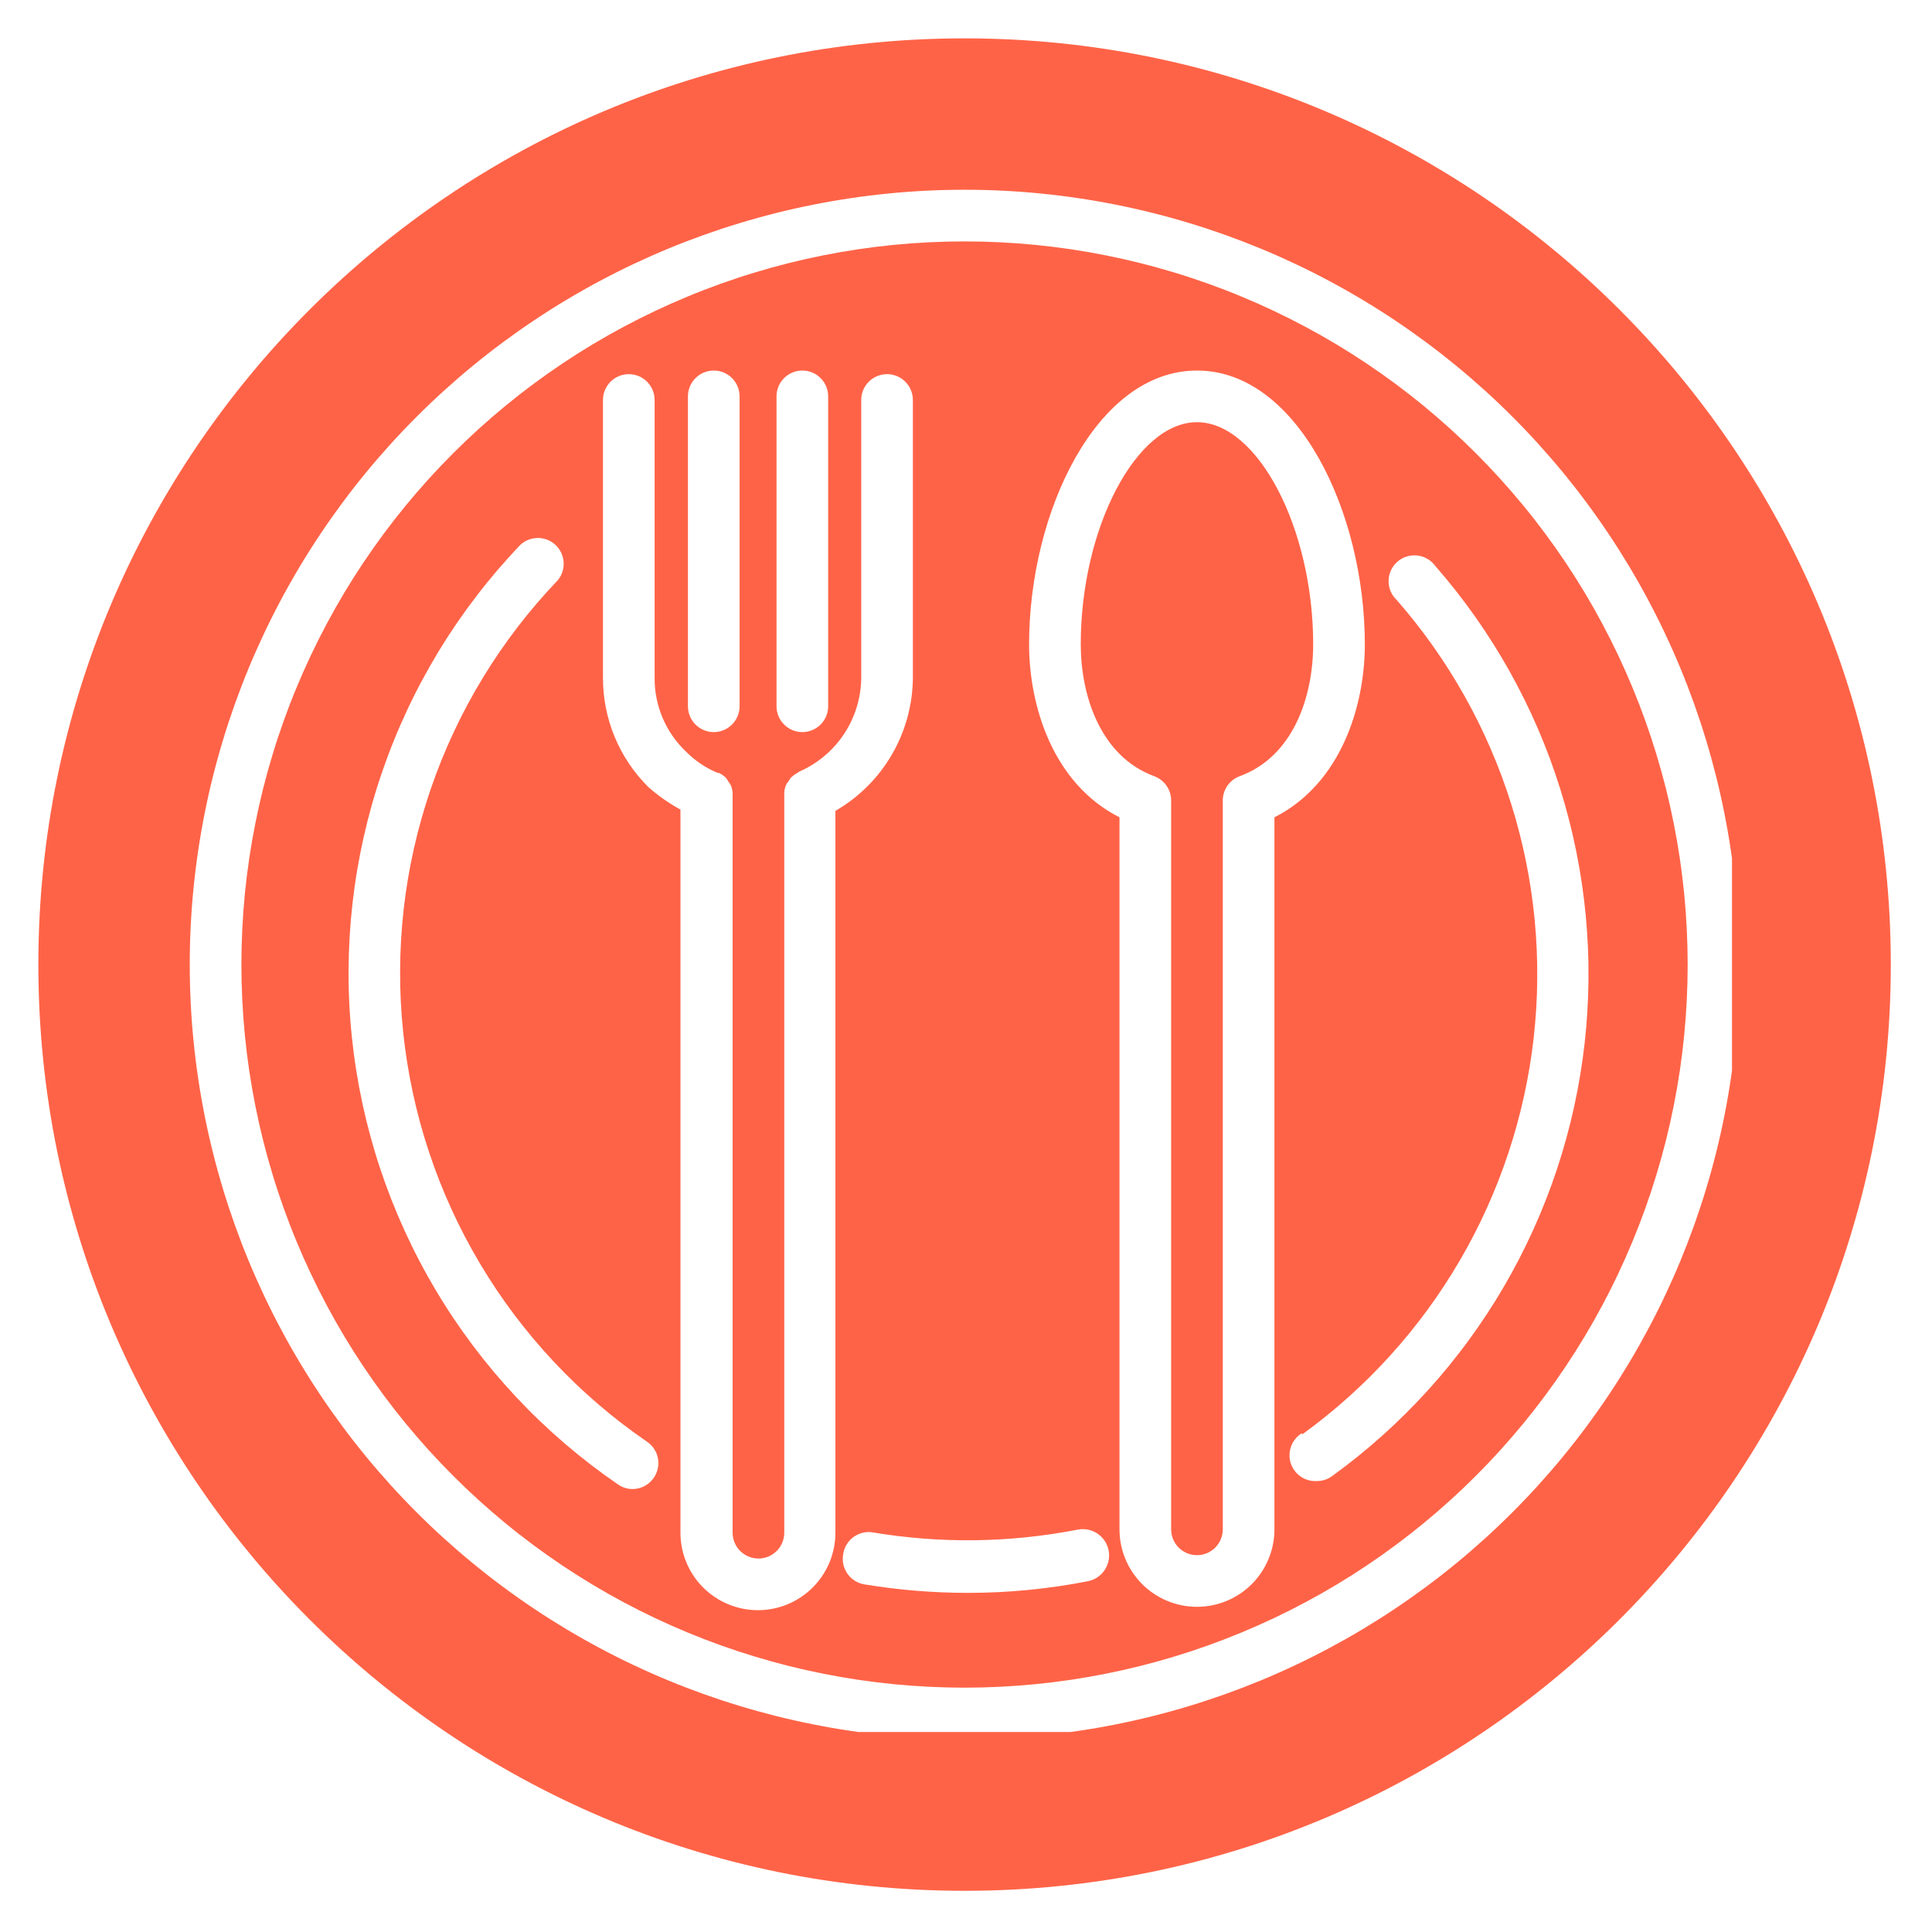 <svg xmlns="http://www.w3.org/2000/svg" xmlns:xlink="http://www.w3.org/1999/xlink" width="500" zoomAndPan="magnify" viewBox="0 0 375 375" height="500" preserveAspectRatio="xMidYMid meet" version="1.0"><defs><clipPath id="1816ea4349"><path d="M 0.445 0.445 L 360.004 0.445 L 360.004 360.004 L 0.445 360.004 Z M 0.445 0.445 " clip-rule="nonzero"/></clipPath><clipPath id="b9e4af34f1"><path d="M 180.223 0.445 C 80.934 0.445 0.445 80.934 0.445 180.223 C 0.445 279.516 80.934 360.004 180.223 360.004 C 279.516 360.004 360.004 279.516 360.004 180.223 C 360.004 80.934 279.516 0.445 180.223 0.445 Z M 180.223 0.445 " clip-rule="nonzero"/></clipPath><clipPath id="3c94f62135"><path d="M 0.445 0.445 L 360.004 0.445 L 360.004 360.004 L 0.445 360.004 Z M 0.445 0.445 " clip-rule="nonzero"/></clipPath><clipPath id="5b0d3f23ae"><path d="M 180.223 0.445 C 80.934 0.445 0.445 80.934 0.445 180.223 C 0.445 279.516 80.934 360.004 180.223 360.004 C 279.516 360.004 360.004 279.516 360.004 180.223 C 360.004 80.934 279.516 0.445 180.223 0.445 Z M 180.223 0.445 " clip-rule="nonzero"/></clipPath><clipPath id="b30163e41c"><rect x="0" width="361" y="0" height="361"/></clipPath><clipPath id="3038bf80f8"><path d="M 29.832 29.832 L 329.176 29.832 L 329.176 329.176 L 29.832 329.176 Z M 29.832 29.832 " clip-rule="nonzero"/></clipPath><clipPath id="70bd1cd412"><rect x="0" width="361" y="0" height="361"/></clipPath></defs><rect x="-37.5" width="450" fill="#ffffff" y="-37.5" height="450" fill-opacity="1"/><rect x="-37.5" width="450" fill="#ffffff" y="-37.5" height="450" fill-opacity="1"/><g transform="matrix(1, 0, 0, 1, 7, 7)"><g clip-path="url(#70bd1cd412)"><g clip-path="url(#1816ea4349)"><g clip-path="url(#b9e4af34f1)"><g transform="matrix(1, 0, 0, 1, 0, 0)"><g clip-path="url(#b30163e41c)"><g clip-path="url(#3c94f62135)"><g clip-path="url(#5b0d3f23ae)"><path fill="#ff6347" d="M 0.445 0.445 L 360.004 0.445 L 360.004 360.004 L 0.445 360.004 Z M 0.445 0.445 " fill-opacity="1" fill-rule="nonzero"/></g></g></g></g></g></g><g clip-path="url(#3038bf80f8)"><path fill="#ffffff" d="M 180.215 330.598 C 182.676 330.598 185.137 330.539 187.594 330.418 C 190.051 330.297 192.504 330.117 194.953 329.875 C 197.402 329.633 199.848 329.332 202.281 328.969 C 204.715 328.609 207.141 328.188 209.555 327.707 C 211.969 327.227 214.367 326.688 216.754 326.09 C 219.141 325.492 221.512 324.836 223.867 324.121 C 226.223 323.41 228.559 322.637 230.879 321.809 C 233.195 320.977 235.488 320.094 237.766 319.152 C 240.039 318.211 242.289 317.211 244.512 316.16 C 246.738 315.109 248.934 314 251.105 312.84 C 253.277 311.68 255.418 310.469 257.527 309.203 C 259.637 307.938 261.719 306.621 263.762 305.254 C 265.809 303.887 267.82 302.469 269.797 301.004 C 271.773 299.539 273.715 298.023 275.617 296.461 C 277.52 294.902 279.383 293.293 281.207 291.641 C 283.031 289.988 284.812 288.293 286.551 286.551 C 288.293 284.812 289.988 283.031 291.641 281.207 C 293.293 279.383 294.902 277.52 296.461 275.617 C 298.023 273.715 299.539 271.773 301.004 269.797 C 302.469 267.82 303.887 265.809 305.254 263.762 C 306.621 261.719 307.938 259.637 309.203 257.527 C 310.469 255.418 311.68 253.277 312.84 251.105 C 314 248.934 315.109 246.738 316.16 244.512 C 317.211 242.285 318.211 240.039 319.152 237.766 C 320.094 235.488 320.977 233.195 321.809 230.879 C 322.637 228.559 323.41 226.223 324.121 223.867 C 324.836 221.512 325.492 219.141 326.09 216.754 C 326.688 214.367 327.227 211.969 327.707 209.555 C 328.188 207.141 328.609 204.715 328.969 202.281 C 329.332 199.848 329.633 197.402 329.875 194.953 C 330.117 192.504 330.297 190.051 330.418 187.594 C 330.539 185.137 330.598 182.676 330.598 180.215 C 330.598 177.754 330.539 175.293 330.418 172.836 C 330.297 170.379 330.117 167.926 329.875 165.477 C 329.633 163.023 329.332 160.582 328.969 158.148 C 328.609 155.715 328.188 153.289 327.707 150.875 C 327.227 148.461 326.688 146.062 326.09 143.676 C 325.492 141.289 324.836 138.914 324.121 136.562 C 323.41 134.207 322.637 131.871 321.809 129.551 C 320.977 127.234 320.094 124.938 319.152 122.664 C 318.211 120.391 317.211 118.141 316.16 115.918 C 315.109 113.691 314 111.496 312.84 109.324 C 311.68 107.152 310.469 105.012 309.203 102.902 C 307.938 100.793 306.621 98.711 305.254 96.668 C 303.887 94.621 302.469 92.609 301.004 90.633 C 299.539 88.656 298.023 86.715 296.461 84.812 C 294.902 82.91 293.293 81.047 291.641 79.223 C 289.988 77.398 288.293 75.617 286.551 73.879 C 284.812 72.137 283.031 70.441 281.207 68.789 C 279.383 67.137 277.52 65.527 275.617 63.969 C 273.715 62.406 271.773 60.891 269.797 59.426 C 267.82 57.961 265.809 56.543 263.762 55.176 C 261.719 53.809 259.637 52.492 257.527 51.227 C 255.418 49.961 253.277 48.75 251.105 47.59 C 248.934 46.43 246.738 45.32 244.512 44.27 C 242.289 43.219 240.039 42.219 237.766 41.277 C 235.488 40.336 233.195 39.453 230.879 38.621 C 228.559 37.793 226.223 37.02 223.867 36.309 C 221.512 35.594 219.141 34.938 216.754 34.34 C 214.367 33.738 211.969 33.199 209.555 32.723 C 207.141 32.242 204.715 31.82 202.281 31.461 C 199.848 31.098 197.402 30.797 194.953 30.555 C 192.504 30.312 190.051 30.133 187.594 30.012 C 185.137 29.891 182.676 29.832 180.215 29.832 C 177.754 29.832 175.293 29.891 172.836 30.012 C 170.379 30.133 167.926 30.312 165.477 30.555 C 163.023 30.797 160.582 31.098 158.148 31.461 C 155.715 31.82 153.289 32.242 150.875 32.723 C 148.461 33.199 146.062 33.738 143.676 34.34 C 141.289 34.938 138.914 35.594 136.562 36.309 C 134.207 37.02 131.871 37.793 129.551 38.621 C 127.234 39.453 124.938 40.336 122.664 41.277 C 120.391 42.219 118.141 43.219 115.918 44.27 C 113.691 45.32 111.496 46.43 109.324 47.59 C 107.152 48.75 105.012 49.961 102.902 51.227 C 100.793 52.492 98.711 53.809 96.668 55.176 C 94.621 56.543 92.609 57.961 90.633 59.426 C 88.656 60.891 86.715 62.406 84.812 63.969 C 82.91 65.527 81.047 67.137 79.223 68.789 C 77.398 70.441 75.617 72.137 73.879 73.879 C 72.137 75.617 70.441 77.398 68.789 79.223 C 67.137 81.047 65.527 82.91 63.969 84.812 C 62.406 86.715 60.891 88.656 59.426 90.633 C 57.961 92.609 56.543 94.621 55.176 96.668 C 53.809 98.711 52.492 100.793 51.227 102.902 C 49.961 105.012 48.75 107.152 47.59 109.324 C 46.43 111.496 45.32 113.691 44.27 115.918 C 43.219 118.141 42.219 120.391 41.277 122.664 C 40.336 124.938 39.453 127.234 38.621 129.551 C 37.793 131.871 37.02 134.207 36.309 136.562 C 35.594 138.914 34.938 141.289 34.34 143.676 C 33.738 146.062 33.199 148.461 32.723 150.875 C 32.242 153.289 31.82 155.715 31.461 158.148 C 31.098 160.582 30.797 163.023 30.555 165.477 C 30.312 167.926 30.133 170.379 30.012 172.836 C 29.891 175.293 29.832 177.754 29.832 180.215 C 29.832 182.676 29.891 185.137 30.012 187.594 C 30.133 190.051 30.312 192.504 30.555 194.953 C 30.797 197.402 31.098 199.848 31.461 202.281 C 31.82 204.715 32.242 207.141 32.723 209.555 C 33.199 211.969 33.738 214.367 34.34 216.754 C 34.938 219.141 35.594 221.512 36.309 223.867 C 37.02 226.223 37.793 228.559 38.621 230.879 C 39.453 233.195 40.336 235.492 41.277 237.766 C 42.219 240.039 43.219 242.289 44.27 244.512 C 45.32 246.738 46.43 248.934 47.59 251.105 C 48.75 253.277 49.961 255.418 51.227 257.527 C 52.492 259.637 53.809 261.719 55.176 263.762 C 56.543 265.809 57.961 267.82 59.426 269.797 C 60.891 271.773 62.406 273.715 63.969 275.617 C 65.527 277.52 67.137 279.383 68.789 281.207 C 70.441 283.031 72.137 284.812 73.879 286.551 C 75.617 288.293 77.398 289.988 79.223 291.641 C 81.047 293.293 82.91 294.902 84.812 296.461 C 86.715 298.023 88.656 299.539 90.633 301.004 C 92.609 302.469 94.621 303.887 96.668 305.254 C 98.711 306.621 100.793 307.938 102.902 309.203 C 105.012 310.469 107.152 311.68 109.324 312.84 C 111.496 314 113.691 315.109 115.918 316.16 C 118.141 317.211 120.391 318.211 122.664 319.152 C 124.938 320.094 127.234 320.977 129.551 321.809 C 131.871 322.637 134.207 323.41 136.562 324.121 C 138.914 324.836 141.289 325.492 143.676 326.09 C 146.062 326.688 148.461 327.227 150.875 327.707 C 153.289 328.188 155.715 328.609 158.148 328.969 C 160.582 329.332 163.023 329.633 165.477 329.875 C 167.926 330.117 170.379 330.297 172.836 330.418 C 175.293 330.539 177.754 330.598 180.215 330.598 Z M 180.215 39.855 C 182.512 39.855 184.809 39.914 187.102 40.027 C 189.395 40.141 191.688 40.309 193.973 40.531 C 196.258 40.758 198.539 41.039 200.809 41.375 C 203.082 41.715 205.344 42.105 207.598 42.555 C 209.852 43.004 212.09 43.504 214.32 44.062 C 216.547 44.621 218.762 45.234 220.957 45.902 C 223.156 46.566 225.336 47.289 227.5 48.062 C 229.664 48.836 231.805 49.66 233.926 50.543 C 236.051 51.422 238.148 52.352 240.227 53.332 C 242.301 54.316 244.352 55.348 246.379 56.43 C 248.406 57.512 250.402 58.645 252.375 59.824 C 254.344 61.008 256.285 62.234 258.195 63.512 C 260.102 64.789 261.98 66.109 263.824 67.477 C 265.672 68.848 267.48 70.258 269.258 71.715 C 271.031 73.176 272.77 74.676 274.473 76.215 C 276.176 77.758 277.84 79.344 279.461 80.969 C 281.086 82.59 282.672 84.254 284.215 85.957 C 285.754 87.66 287.254 89.398 288.711 91.172 C 290.172 92.949 291.582 94.758 292.953 96.605 C 294.32 98.449 295.641 100.328 296.918 102.234 C 298.195 104.145 299.422 106.086 300.605 108.055 C 301.785 110.027 302.918 112.023 304 114.051 C 305.082 116.078 306.113 118.129 307.098 120.203 C 308.078 122.281 309.008 124.379 309.887 126.504 C 310.766 128.625 311.594 130.766 312.367 132.93 C 313.141 135.094 313.863 137.273 314.527 139.473 C 315.195 141.668 315.809 143.883 316.367 146.109 C 316.926 148.34 317.426 150.578 317.875 152.832 C 318.324 155.086 318.715 157.348 319.055 159.621 C 319.391 161.891 319.672 164.172 319.898 166.457 C 320.121 168.742 320.289 171.035 320.402 173.328 C 320.516 175.621 320.574 177.918 320.574 180.215 C 320.574 182.512 320.516 184.809 320.402 187.102 C 320.289 189.395 320.121 191.688 319.898 193.973 C 319.672 196.258 319.391 198.539 319.055 200.809 C 318.715 203.082 318.324 205.344 317.875 207.598 C 317.426 209.852 316.926 212.09 316.367 214.32 C 315.809 216.547 315.195 218.762 314.527 220.957 C 313.863 223.156 313.141 225.336 312.367 227.5 C 311.594 229.664 310.766 231.805 309.887 233.926 C 309.008 236.051 308.078 238.148 307.098 240.227 C 306.113 242.301 305.082 244.352 304 246.379 C 302.918 248.406 301.785 250.402 300.605 252.375 C 299.422 254.344 298.195 256.285 296.918 258.195 C 295.641 260.102 294.32 261.98 292.953 263.824 C 291.582 265.672 290.172 267.48 288.711 269.258 C 287.254 271.031 285.754 272.77 284.215 274.473 C 282.672 276.176 281.086 277.84 279.461 279.461 C 277.84 281.086 276.176 282.672 274.473 284.215 C 272.77 285.754 271.031 287.254 269.258 288.711 C 267.48 290.172 265.672 291.582 263.824 292.953 C 261.98 294.32 260.102 295.641 258.195 296.918 C 256.285 298.195 254.344 299.422 252.375 300.605 C 250.402 301.785 248.406 302.918 246.379 304 C 244.352 305.082 242.301 306.113 240.227 307.098 C 238.148 308.078 236.051 309.008 233.926 309.887 C 231.805 310.766 229.664 311.594 227.5 312.367 C 225.336 313.141 223.156 313.863 220.957 314.527 C 218.762 315.195 216.547 315.809 214.32 316.367 C 212.09 316.926 209.852 317.426 207.598 317.875 C 205.344 318.324 203.082 318.715 200.809 319.055 C 198.539 319.391 196.258 319.672 193.973 319.898 C 191.688 320.121 189.395 320.289 187.102 320.402 C 184.809 320.516 182.512 320.574 180.215 320.574 C 177.918 320.574 175.621 320.516 173.328 320.402 C 171.035 320.289 168.742 320.121 166.457 319.898 C 164.172 319.672 161.891 319.391 159.621 319.055 C 157.348 318.715 155.086 318.324 152.832 317.875 C 150.578 317.426 148.34 316.926 146.109 316.367 C 143.883 315.809 141.668 315.195 139.473 314.527 C 137.273 313.863 135.094 313.141 132.93 312.367 C 130.766 311.594 128.625 310.766 126.504 309.887 C 124.379 309.008 122.281 308.078 120.203 307.098 C 118.129 306.113 116.078 305.082 114.051 304 C 112.023 302.918 110.027 301.785 108.055 300.605 C 106.086 299.422 104.145 298.195 102.234 296.918 C 100.328 295.641 98.449 294.32 96.605 292.953 C 94.758 291.582 92.949 290.172 91.172 288.711 C 89.398 287.254 87.66 285.754 85.957 284.215 C 84.254 282.672 82.59 281.086 80.969 279.461 C 79.344 277.84 77.758 276.176 76.215 274.473 C 74.676 272.77 73.176 271.031 71.715 269.258 C 70.258 267.48 68.848 265.672 67.477 263.824 C 66.109 261.98 64.789 260.102 63.512 258.195 C 62.234 256.285 61.008 254.344 59.824 252.375 C 58.645 250.402 57.512 248.406 56.43 246.379 C 55.348 244.352 54.316 242.301 53.332 240.227 C 52.352 238.148 51.422 236.051 50.543 233.926 C 49.66 231.805 48.836 229.664 48.062 227.5 C 47.289 225.336 46.566 223.156 45.902 220.957 C 45.234 218.762 44.621 216.547 44.062 214.32 C 43.504 212.09 43.004 209.852 42.555 207.598 C 42.105 205.344 41.715 203.082 41.375 200.809 C 41.039 198.539 40.758 196.258 40.531 193.973 C 40.309 191.688 40.141 189.395 40.027 187.102 C 39.914 184.809 39.855 182.512 39.855 180.215 C 39.855 177.918 39.914 175.621 40.027 173.328 C 40.141 171.035 40.309 168.742 40.531 166.457 C 40.758 164.172 41.039 161.891 41.375 159.621 C 41.715 157.348 42.105 155.086 42.555 152.832 C 43.004 150.578 43.504 148.34 44.062 146.109 C 44.621 143.883 45.234 141.668 45.902 139.473 C 46.566 137.273 47.289 135.094 48.062 132.93 C 48.836 130.766 49.66 128.625 50.543 126.504 C 51.422 124.379 52.352 122.281 53.332 120.203 C 54.316 118.129 55.348 116.078 56.43 114.051 C 57.512 112.023 58.645 110.027 59.824 108.055 C 61.008 106.086 62.234 104.145 63.512 102.234 C 64.789 100.328 66.109 98.449 67.477 96.605 C 68.848 94.758 70.258 92.949 71.715 91.172 C 73.176 89.398 74.676 87.66 76.215 85.957 C 77.758 84.254 79.344 82.59 80.969 80.969 C 82.59 79.344 84.254 77.758 85.957 76.215 C 87.66 74.676 89.398 73.176 91.172 71.715 C 92.949 70.258 94.758 68.848 96.605 67.477 C 98.449 66.109 100.328 64.789 102.234 63.512 C 104.145 62.234 106.086 61.008 108.055 59.824 C 110.027 58.645 112.023 57.512 114.051 56.43 C 116.078 55.348 118.129 54.316 120.203 53.332 C 122.281 52.352 124.379 51.422 126.504 50.543 C 128.625 49.66 130.766 48.836 132.93 48.062 C 135.094 47.289 137.273 46.566 139.473 45.902 C 141.668 45.234 143.883 44.621 146.109 44.062 C 148.34 43.504 150.578 43.004 152.832 42.555 C 155.086 42.105 157.348 41.715 159.621 41.375 C 161.891 41.039 164.172 40.758 166.457 40.531 C 168.742 40.309 171.035 40.141 173.328 40.027 C 175.621 39.914 177.918 39.855 180.215 39.855 Z M 180.215 39.855 " fill-opacity="1" fill-rule="nonzero"/></g><path fill="#ffffff" d="M 112.941 281.121 C 113.801 281.723 114.754 282.023 115.801 282.023 C 116.625 282.016 117.402 281.82 118.129 281.43 C 118.855 281.039 119.449 280.504 119.91 279.82 C 120.098 279.547 120.254 279.262 120.383 278.957 C 120.512 278.656 120.613 278.344 120.68 278.02 C 120.746 277.699 120.785 277.371 120.789 277.043 C 120.793 276.715 120.762 276.387 120.703 276.066 C 120.641 275.742 120.551 275.426 120.43 275.121 C 120.305 274.816 120.156 274.527 119.977 274.25 C 119.797 273.973 119.59 273.719 119.359 273.484 C 119.129 273.246 118.879 273.035 118.609 272.852 C 116.965 271.727 115.352 270.555 113.773 269.344 C 112.191 268.129 110.648 266.875 109.137 265.578 C 107.625 264.281 106.148 262.945 104.707 261.566 C 103.27 260.191 101.867 258.773 100.504 257.32 C 99.141 255.871 97.82 254.379 96.539 252.855 C 95.254 251.332 94.016 249.773 92.816 248.184 C 91.621 246.59 90.465 244.969 89.355 243.312 C 88.246 241.66 87.184 239.977 86.164 238.266 C 85.145 236.551 84.176 234.812 83.25 233.051 C 82.324 231.285 81.449 229.496 80.621 227.684 C 79.793 225.875 79.016 224.039 78.289 222.188 C 77.562 220.332 76.883 218.461 76.258 216.57 C 75.629 214.68 75.055 212.773 74.531 210.852 C 74.008 208.93 73.539 206.992 73.117 205.047 C 72.699 203.098 72.336 201.141 72.023 199.172 C 71.711 197.207 71.449 195.23 71.246 193.25 C 71.039 191.27 70.887 189.285 70.789 187.293 C 70.691 185.305 70.648 183.312 70.66 181.32 C 70.668 179.332 70.73 177.34 70.852 175.352 C 70.969 173.363 71.141 171.379 71.363 169.398 C 71.59 167.422 71.867 165.449 72.199 163.484 C 72.531 161.52 72.918 159.566 73.355 157.625 C 73.793 155.68 74.285 153.75 74.828 151.836 C 75.371 149.918 75.965 148.02 76.609 146.133 C 77.254 144.25 77.949 142.383 78.695 140.535 C 79.445 138.691 80.238 136.863 81.086 135.062 C 81.93 133.258 82.824 131.477 83.766 129.723 C 84.707 127.969 85.699 126.238 86.734 124.539 C 87.77 122.836 88.848 121.164 89.977 119.52 C 91.102 117.879 92.273 116.266 93.484 114.688 C 94.699 113.109 95.953 111.562 97.25 110.051 C 98.551 108.539 99.887 107.062 101.262 105.625 C 101.465 105.383 101.637 105.125 101.789 104.852 C 101.941 104.574 102.066 104.289 102.16 103.992 C 102.258 103.691 102.328 103.387 102.367 103.078 C 102.41 102.766 102.418 102.453 102.402 102.141 C 102.383 101.828 102.336 101.52 102.258 101.215 C 102.184 100.91 102.078 100.617 101.949 100.332 C 101.816 100.047 101.66 99.777 101.477 99.523 C 101.297 99.27 101.094 99.031 100.867 98.816 C 100.641 98.598 100.395 98.402 100.133 98.234 C 99.867 98.062 99.594 97.918 99.305 97.797 C 99.012 97.68 98.715 97.586 98.406 97.523 C 98.102 97.461 97.789 97.426 97.477 97.422 C 97.164 97.418 96.852 97.441 96.543 97.496 C 96.234 97.547 95.934 97.629 95.641 97.738 C 95.344 97.852 95.066 97.984 94.797 98.148 C 94.527 98.312 94.277 98.496 94.047 98.707 C 92.543 100.277 91.086 101.887 89.668 103.535 C 88.254 105.184 86.883 106.871 85.562 108.594 C 84.238 110.316 82.961 112.074 81.73 113.863 C 80.504 115.656 79.324 117.48 78.195 119.336 C 77.066 121.191 75.988 123.078 74.961 124.992 C 73.93 126.906 72.957 128.848 72.035 130.816 C 71.113 132.781 70.242 134.773 69.43 136.789 C 68.613 138.801 67.855 140.836 67.152 142.891 C 66.445 144.949 65.797 147.02 65.207 149.109 C 64.613 151.203 64.078 153.309 63.602 155.426 C 63.125 157.547 62.703 159.676 62.34 161.82 C 61.977 163.961 61.676 166.113 61.43 168.27 C 61.184 170.43 60.996 172.594 60.867 174.762 C 60.738 176.93 60.668 179.102 60.656 181.273 C 60.645 183.449 60.691 185.621 60.801 187.789 C 60.906 189.961 61.07 192.125 61.297 194.285 C 61.52 196.449 61.801 198.602 62.141 200.746 C 62.484 202.895 62.883 205.027 63.336 207.152 C 63.793 209.277 64.309 211.387 64.879 213.484 C 65.449 215.582 66.074 217.66 66.758 219.723 C 67.441 221.785 68.18 223.828 68.973 225.852 C 69.77 227.871 70.617 229.871 71.52 231.848 C 72.422 233.824 73.375 235.777 74.383 237.699 C 75.391 239.625 76.453 241.52 77.562 243.391 C 78.672 245.258 79.832 247.094 81.043 248.898 C 82.254 250.703 83.512 252.473 84.816 254.207 C 86.125 255.945 87.477 257.645 88.875 259.309 C 90.273 260.969 91.715 262.594 93.199 264.18 C 94.688 265.766 96.215 267.309 97.785 268.809 C 99.355 270.312 100.965 271.77 102.613 273.188 C 104.262 274.602 105.949 275.969 107.672 277.293 C 109.395 278.617 111.152 279.895 112.941 281.121 Z M 112.941 281.121 " fill-opacity="1" fill-rule="nonzero"/><path fill="#ffffff" d="M 156.656 294.707 C 156.598 295.031 156.57 295.359 156.578 295.691 C 156.586 296.023 156.629 296.352 156.699 296.672 C 156.773 296.996 156.875 297.309 157.012 297.613 C 157.145 297.914 157.309 298.199 157.496 298.473 C 157.688 298.742 157.906 298.988 158.145 299.219 C 158.387 299.445 158.645 299.648 158.926 299.824 C 159.207 300 159.5 300.145 159.812 300.262 C 160.121 300.383 160.438 300.469 160.766 300.523 C 167.402 301.621 174.086 302.172 180.816 302.176 C 188.66 302.18 196.43 301.43 204.125 299.922 C 204.453 299.859 204.773 299.762 205.086 299.637 C 205.395 299.512 205.691 299.359 205.973 299.176 C 206.25 298.988 206.512 298.781 206.75 298.547 C 206.988 298.312 207.203 298.055 207.391 297.777 C 207.578 297.5 207.738 297.207 207.871 296.898 C 208 296.59 208.102 296.273 208.168 295.945 C 208.238 295.617 208.273 295.285 208.277 294.949 C 208.277 294.617 208.25 294.285 208.188 293.953 C 208.125 293.625 208.031 293.305 207.902 292.996 C 207.777 292.684 207.625 292.391 207.441 292.109 C 207.258 291.828 207.047 291.57 206.812 291.332 C 206.578 291.09 206.32 290.879 206.043 290.688 C 205.766 290.5 205.477 290.34 205.168 290.211 C 204.859 290.078 204.539 289.98 204.211 289.91 C 203.883 289.844 203.551 289.809 203.219 289.805 C 202.883 289.801 202.551 289.832 202.223 289.895 C 188.883 292.48 175.516 292.648 162.117 290.395 C 161.797 290.363 161.48 290.363 161.16 290.391 C 160.84 290.422 160.523 290.48 160.215 290.57 C 159.906 290.664 159.609 290.781 159.324 290.93 C 159.039 291.074 158.77 291.25 158.516 291.449 C 158.266 291.648 158.031 291.867 157.824 292.113 C 157.613 292.355 157.43 292.617 157.27 292.898 C 157.109 293.176 156.977 293.469 156.875 293.773 C 156.773 294.078 156.699 294.387 156.656 294.707 Z M 156.656 294.707 " fill-opacity="1" fill-rule="nonzero"/><path fill="#ffffff" d="M 245.684 271.195 C 245.203 271.488 244.789 271.852 244.434 272.285 C 244.074 272.719 243.801 273.199 243.605 273.723 C 243.41 274.25 243.305 274.789 243.293 275.352 C 243.281 275.91 243.359 276.457 243.527 276.992 C 243.699 277.527 243.953 278.016 244.285 278.465 C 244.621 278.914 245.02 279.297 245.484 279.613 C 245.945 279.93 246.449 280.16 246.988 280.305 C 247.531 280.453 248.082 280.508 248.641 280.469 C 249.711 280.465 250.68 280.145 251.547 279.52 C 253.234 278.297 254.891 277.031 256.516 275.723 C 258.137 274.414 259.727 273.066 261.277 271.676 C 262.832 270.285 264.348 268.855 265.824 267.387 C 267.301 265.918 268.742 264.41 270.141 262.867 C 271.543 261.324 272.902 259.742 274.219 258.129 C 275.539 256.516 276.812 254.867 278.047 253.188 C 279.277 251.504 280.465 249.793 281.609 248.051 C 282.754 246.309 283.852 244.535 284.902 242.738 C 285.953 240.938 286.957 239.109 287.914 237.258 C 288.871 235.406 289.777 233.531 290.637 231.633 C 291.496 229.734 292.305 227.812 293.062 225.871 C 293.824 223.934 294.531 221.973 295.188 219.996 C 295.848 218.016 296.453 216.023 297.004 214.012 C 297.559 212.004 298.059 209.98 298.508 207.945 C 298.957 205.91 299.352 203.863 299.695 201.809 C 300.039 199.754 300.328 197.688 300.562 195.617 C 300.797 193.547 300.977 191.473 301.105 189.391 C 301.23 187.312 301.305 185.23 301.324 183.145 C 301.344 181.059 301.309 178.977 301.219 176.895 C 301.129 174.812 300.984 172.734 300.789 170.66 C 300.59 168.582 300.34 166.516 300.035 164.453 C 299.73 162.391 299.371 160.34 298.961 158.297 C 298.551 156.254 298.086 154.223 297.566 152.203 C 297.051 150.184 296.48 148.18 295.859 146.188 C 295.238 144.199 294.566 142.227 293.844 140.273 C 293.117 138.316 292.344 136.383 291.52 134.469 C 290.695 132.555 289.824 130.664 288.898 128.793 C 287.977 126.926 287.008 125.082 285.988 123.262 C 284.969 121.445 283.906 119.652 282.793 117.891 C 281.68 116.129 280.523 114.395 279.324 112.691 C 278.121 110.988 276.875 109.316 275.59 107.68 C 274.301 106.039 272.969 104.438 271.598 102.867 C 271.395 102.586 271.164 102.328 270.906 102.094 C 270.645 101.859 270.367 101.652 270.066 101.477 C 269.766 101.301 269.449 101.156 269.117 101.047 C 268.789 100.938 268.449 100.863 268.102 100.824 C 267.758 100.785 267.41 100.781 267.062 100.812 C 266.715 100.844 266.375 100.914 266.043 101.02 C 265.711 101.121 265.391 101.258 265.086 101.43 C 264.785 101.598 264.5 101.797 264.238 102.027 C 263.977 102.258 263.738 102.512 263.527 102.789 C 263.32 103.066 263.141 103.367 262.992 103.68 C 262.848 103.996 262.73 104.324 262.652 104.664 C 262.574 105.004 262.531 105.348 262.523 105.695 C 262.516 106.043 262.543 106.391 262.609 106.734 C 262.672 107.074 262.773 107.406 262.906 107.73 C 263.039 108.051 263.207 108.355 263.402 108.645 C 263.602 108.93 263.824 109.195 264.078 109.434 C 265.336 110.871 266.559 112.34 267.738 113.844 C 268.922 115.344 270.066 116.875 271.168 118.438 C 272.27 119.996 273.332 121.586 274.352 123.199 C 275.371 124.816 276.352 126.457 277.285 128.125 C 278.219 129.793 279.109 131.48 279.957 133.195 C 280.805 134.906 281.605 136.641 282.363 138.395 C 283.121 140.152 283.832 141.922 284.496 143.715 C 285.16 145.508 285.777 147.316 286.348 149.137 C 286.922 150.961 287.441 152.801 287.918 154.652 C 288.395 156.5 288.82 158.363 289.199 160.238 C 289.578 162.109 289.906 163.992 290.188 165.883 C 290.469 167.773 290.699 169.668 290.883 171.57 C 291.062 173.473 291.195 175.379 291.277 177.289 C 291.363 179.195 291.395 181.105 291.379 183.02 C 291.363 184.93 291.297 186.84 291.18 188.746 C 291.066 190.652 290.898 192.555 290.688 194.453 C 290.473 196.355 290.207 198.246 289.895 200.133 C 289.582 202.016 289.219 203.891 288.809 205.758 C 288.398 207.625 287.941 209.48 287.434 211.32 C 286.926 213.164 286.371 214.992 285.77 216.805 C 285.168 218.621 284.52 220.418 283.824 222.195 C 283.129 223.977 282.391 225.738 281.602 227.48 C 280.816 229.223 279.984 230.941 279.109 232.641 C 278.23 234.336 277.312 236.012 276.348 237.66 C 275.387 239.312 274.379 240.938 273.332 242.535 C 272.285 244.133 271.195 245.703 270.066 247.246 C 268.938 248.785 267.77 250.297 266.562 251.777 C 265.355 253.258 264.109 254.707 262.824 256.125 C 261.543 257.539 260.223 258.922 258.867 260.27 C 257.512 261.617 256.125 262.93 254.699 264.203 C 253.277 265.48 251.824 266.719 250.336 267.918 C 248.848 269.117 247.328 270.277 245.781 271.398 Z M 245.684 271.195 " fill-opacity="1" fill-rule="nonzero"/><path fill="#ffffff" d="M 125.074 150.137 L 125.074 290.496 C 125.074 291.484 125.172 292.461 125.363 293.43 C 125.555 294.398 125.84 295.34 126.219 296.25 C 126.598 297.164 127.059 298.031 127.609 298.852 C 128.156 299.672 128.781 300.43 129.48 301.129 C 130.176 301.828 130.938 302.453 131.758 303 C 132.578 303.547 133.445 304.012 134.359 304.391 C 135.27 304.766 136.211 305.051 137.18 305.246 C 138.148 305.438 139.125 305.535 140.113 305.535 C 141.102 305.535 142.078 305.438 143.047 305.246 C 144.016 305.051 144.957 304.766 145.867 304.391 C 146.781 304.012 147.645 303.547 148.469 303 C 149.289 302.453 150.047 301.828 150.746 301.129 C 151.445 300.43 152.066 299.672 152.617 298.852 C 153.164 298.031 153.629 297.164 154.008 296.25 C 154.383 295.34 154.668 294.398 154.863 293.43 C 155.055 292.461 155.152 291.484 155.152 290.496 L 155.152 150.391 C 156.281 149.738 157.363 149.016 158.398 148.219 C 159.434 147.426 160.414 146.57 161.34 145.648 C 162.262 144.73 163.125 143.754 163.922 142.719 C 164.719 141.688 165.445 140.605 166.102 139.48 C 166.758 138.352 167.34 137.188 167.844 135.984 C 168.352 134.781 168.773 133.551 169.121 132.293 C 169.465 131.035 169.727 129.762 169.906 128.469 C 170.086 127.176 170.18 125.879 170.188 124.574 L 170.188 70.637 C 170.188 70.305 170.156 69.98 170.094 69.656 C 170.027 69.336 169.934 69.02 169.809 68.719 C 169.684 68.414 169.527 68.125 169.344 67.852 C 169.16 67.578 168.953 67.324 168.723 67.09 C 168.488 66.859 168.234 66.648 167.961 66.469 C 167.688 66.285 167.398 66.129 167.094 66.004 C 166.789 65.879 166.477 65.781 166.156 65.719 C 165.832 65.656 165.504 65.621 165.176 65.621 C 164.848 65.621 164.52 65.656 164.199 65.719 C 163.875 65.781 163.562 65.879 163.258 66.004 C 162.953 66.129 162.664 66.285 162.391 66.469 C 162.117 66.648 161.863 66.859 161.633 67.09 C 161.398 67.324 161.191 67.578 161.008 67.852 C 160.824 68.125 160.672 68.414 160.547 68.719 C 160.418 69.02 160.324 69.336 160.262 69.656 C 160.195 69.98 160.164 70.305 160.164 70.637 L 160.164 124.574 C 160.156 125.535 160.078 126.492 159.93 127.445 C 159.785 128.395 159.57 129.332 159.289 130.254 C 159.008 131.172 158.66 132.07 158.25 132.941 C 157.84 133.809 157.371 134.648 156.84 135.449 C 156.309 136.254 155.723 137.016 155.082 137.734 C 154.441 138.453 153.754 139.121 153.016 139.738 C 152.277 140.359 151.5 140.922 150.684 141.43 C 149.867 141.938 149.016 142.383 148.133 142.77 L 147.684 143.07 C 147.285 143.297 146.918 143.566 146.578 143.871 C 146.379 144.129 146.195 144.395 146.027 144.676 C 145.812 144.91 145.645 145.18 145.527 145.477 C 145.355 145.91 145.254 146.363 145.227 146.828 C 145.227 146.828 145.227 147.18 145.227 147.383 L 145.227 290.496 C 145.227 290.824 145.195 291.152 145.129 291.473 C 145.066 291.797 144.969 292.109 144.844 292.414 C 144.719 292.719 144.562 293.008 144.379 293.281 C 144.199 293.555 143.988 293.809 143.758 294.039 C 143.523 294.273 143.27 294.48 142.996 294.664 C 142.723 294.848 142.434 295 142.133 295.129 C 141.828 295.254 141.512 295.348 141.191 295.414 C 140.867 295.477 140.543 295.508 140.211 295.508 C 139.883 295.508 139.559 295.477 139.234 295.414 C 138.91 295.348 138.598 295.254 138.293 295.129 C 137.992 295 137.703 294.848 137.43 294.664 C 137.152 294.48 136.902 294.273 136.668 294.039 C 136.434 293.809 136.227 293.555 136.043 293.281 C 135.863 293.008 135.707 292.719 135.582 292.414 C 135.457 292.109 135.359 291.797 135.297 291.473 C 135.23 291.152 135.199 290.824 135.199 290.496 L 135.199 147.43 C 135.223 147.281 135.223 147.129 135.199 146.98 C 135.176 146.48 135.078 145.996 134.898 145.527 C 134.762 145.242 134.594 144.973 134.398 144.723 C 134.242 144.438 134.059 144.168 133.848 143.922 C 133.461 143.551 133.027 143.25 132.543 143.02 L 132.293 143.02 C 129.961 142.047 127.902 140.66 126.125 138.859 C 125.16 137.941 124.297 136.93 123.535 135.836 C 122.773 134.738 122.133 133.574 121.613 132.344 C 121.09 131.117 120.699 129.848 120.438 128.539 C 120.176 127.23 120.051 125.906 120.062 124.574 L 120.062 70.637 C 120.062 70.305 120.031 69.98 119.965 69.656 C 119.902 69.336 119.805 69.02 119.68 68.719 C 119.555 68.414 119.398 68.125 119.215 67.852 C 119.035 67.578 118.824 67.324 118.594 67.09 C 118.359 66.859 118.105 66.648 117.832 66.469 C 117.559 66.285 117.27 66.129 116.969 66.004 C 116.664 65.879 116.348 65.781 116.027 65.719 C 115.703 65.656 115.379 65.621 115.047 65.621 C 114.719 65.621 114.395 65.656 114.07 65.719 C 113.746 65.781 113.434 65.879 113.129 66.004 C 112.828 66.129 112.539 66.285 112.266 66.469 C 111.988 66.648 111.738 66.859 111.504 67.09 C 111.27 67.324 111.062 67.578 110.879 67.852 C 110.699 68.125 110.543 68.414 110.418 68.719 C 110.293 69.02 110.195 69.336 110.133 69.656 C 110.066 69.98 110.035 70.305 110.035 70.637 L 110.035 124.574 C 110.031 126.543 110.223 128.496 110.609 130.43 C 110.992 132.363 111.562 134.238 112.32 136.059 C 113.078 137.879 114.008 139.609 115.105 141.242 C 116.207 142.879 117.457 144.391 118.859 145.777 C 120.77 147.461 122.84 148.918 125.074 150.137 Z M 125.074 150.137 " fill-opacity="1" fill-rule="nonzero"/><path fill="#ffffff" d="M 148.734 135.102 C 149.062 135.102 149.391 135.066 149.711 135.004 C 150.035 134.938 150.348 134.844 150.652 134.719 C 150.957 134.594 151.246 134.438 151.52 134.254 C 151.793 134.07 152.047 133.863 152.277 133.633 C 152.512 133.398 152.719 133.145 152.902 132.871 C 153.086 132.598 153.238 132.309 153.367 132.004 C 153.492 131.703 153.586 131.387 153.652 131.066 C 153.715 130.742 153.746 130.418 153.746 130.086 L 153.746 69.934 C 153.746 69.605 153.715 69.277 153.652 68.957 C 153.586 68.633 153.492 68.32 153.367 68.016 C 153.238 67.711 153.086 67.422 152.902 67.148 C 152.719 66.875 152.512 66.621 152.277 66.391 C 152.047 66.156 151.793 65.949 151.52 65.766 C 151.246 65.582 150.957 65.43 150.652 65.301 C 150.348 65.176 150.035 65.082 149.711 65.016 C 149.391 64.953 149.062 64.922 148.734 64.922 C 148.406 64.922 148.078 64.953 147.758 65.016 C 147.434 65.082 147.121 65.176 146.816 65.301 C 146.512 65.43 146.223 65.582 145.949 65.766 C 145.676 65.949 145.422 66.156 145.191 66.391 C 144.957 66.621 144.75 66.875 144.566 67.148 C 144.383 67.422 144.23 67.711 144.102 68.016 C 143.977 68.32 143.883 68.633 143.816 68.957 C 143.754 69.277 143.723 69.605 143.723 69.934 L 143.723 130.086 C 143.723 130.418 143.754 130.742 143.816 131.066 C 143.883 131.387 143.977 131.703 144.102 132.004 C 144.23 132.309 144.383 132.598 144.566 132.871 C 144.75 133.145 144.957 133.398 145.191 133.633 C 145.422 133.863 145.676 134.07 145.949 134.254 C 146.223 134.438 146.512 134.594 146.816 134.719 C 147.121 134.844 147.434 134.938 147.758 135.004 C 148.078 135.066 148.406 135.102 148.734 135.102 Z M 148.734 135.102 " fill-opacity="1" fill-rule="nonzero"/><path fill="#ffffff" d="M 131.539 135.102 C 131.871 135.102 132.195 135.066 132.52 135.004 C 132.84 134.938 133.156 134.844 133.461 134.719 C 133.762 134.594 134.051 134.438 134.324 134.254 C 134.598 134.07 134.852 133.863 135.086 133.633 C 135.316 133.398 135.527 133.145 135.707 132.871 C 135.891 132.598 136.047 132.309 136.172 132.004 C 136.297 131.703 136.395 131.387 136.457 131.066 C 136.52 130.742 136.555 130.418 136.555 130.086 L 136.555 69.934 C 136.555 69.605 136.52 69.277 136.457 68.957 C 136.395 68.633 136.297 68.32 136.172 68.016 C 136.047 67.711 135.891 67.422 135.707 67.148 C 135.527 66.875 135.316 66.621 135.086 66.391 C 134.852 66.156 134.598 65.949 134.324 65.766 C 134.051 65.582 133.762 65.43 133.461 65.301 C 133.156 65.176 132.84 65.082 132.52 65.016 C 132.195 64.953 131.871 64.922 131.539 64.922 C 131.211 64.922 130.887 64.953 130.562 65.016 C 130.238 65.082 129.926 65.176 129.621 65.301 C 129.316 65.43 129.031 65.582 128.754 65.766 C 128.48 65.949 128.23 66.156 127.996 66.391 C 127.762 66.621 127.555 66.875 127.371 67.148 C 127.191 67.422 127.035 67.711 126.91 68.016 C 126.785 68.32 126.688 68.633 126.625 68.957 C 126.559 69.277 126.527 69.605 126.527 69.934 L 126.527 130.086 C 126.527 130.418 126.559 130.742 126.625 131.066 C 126.688 131.387 126.785 131.703 126.91 132.004 C 127.035 132.309 127.191 132.598 127.371 132.871 C 127.555 133.145 127.762 133.398 127.996 133.633 C 128.23 133.863 128.48 134.07 128.754 134.254 C 129.031 134.438 129.316 134.594 129.621 134.719 C 129.926 134.844 130.238 134.938 130.562 135.004 C 130.887 135.066 131.211 135.102 131.539 135.102 Z M 131.539 135.102 " fill-opacity="1" fill-rule="nonzero"/><path fill="#ffffff" d="M 210.293 151.641 L 210.293 289.844 C 210.293 290.832 210.387 291.809 210.582 292.777 C 210.773 293.746 211.059 294.688 211.438 295.598 C 211.812 296.512 212.277 297.379 212.824 298.199 C 213.375 299.02 213.996 299.781 214.695 300.477 C 215.395 301.176 216.152 301.801 216.977 302.348 C 217.797 302.898 218.664 303.359 219.574 303.738 C 220.488 304.117 221.426 304.402 222.395 304.594 C 223.363 304.785 224.344 304.883 225.328 304.883 C 226.316 304.883 227.297 304.785 228.262 304.594 C 229.23 304.402 230.172 304.117 231.086 303.738 C 231.996 303.359 232.863 302.898 233.684 302.348 C 234.504 301.801 235.266 301.176 235.965 300.477 C 236.66 299.781 237.285 299.02 237.832 298.199 C 238.383 297.379 238.844 296.512 239.223 295.598 C 239.602 294.688 239.887 293.746 240.078 292.777 C 240.273 291.809 240.367 290.832 240.367 289.844 L 240.367 151.641 C 253.25 145.125 257.914 130.086 257.914 118.055 C 257.914 92.391 244.828 64.922 225.328 64.922 C 205.832 64.922 192.746 92.391 192.746 118.055 C 192.746 130.086 197.41 145.125 210.293 151.641 Z M 225.328 74.945 C 237.109 74.945 247.887 95.5 247.887 118.055 C 247.887 128.082 244.129 139.812 233.602 143.672 C 233.121 143.852 232.68 144.098 232.273 144.414 C 231.871 144.727 231.523 145.094 231.23 145.516 C 230.941 145.938 230.719 146.395 230.566 146.883 C 230.414 147.371 230.34 147.871 230.344 148.383 L 230.344 289.844 C 230.344 290.172 230.309 290.5 230.246 290.82 C 230.184 291.145 230.086 291.457 229.961 291.762 C 229.836 292.066 229.68 292.355 229.496 292.629 C 229.316 292.902 229.105 293.156 228.875 293.391 C 228.641 293.621 228.387 293.828 228.113 294.012 C 227.84 294.195 227.551 294.348 227.25 294.477 C 226.945 294.602 226.629 294.695 226.309 294.762 C 225.984 294.824 225.66 294.855 225.328 294.855 C 225 294.855 224.676 294.824 224.352 294.762 C 224.027 294.695 223.715 294.602 223.41 294.477 C 223.105 294.348 222.82 294.195 222.543 294.012 C 222.27 293.828 222.02 293.621 221.785 293.391 C 221.551 293.156 221.344 292.902 221.16 292.629 C 220.98 292.355 220.824 292.066 220.699 291.762 C 220.574 291.457 220.477 291.145 220.414 290.82 C 220.348 290.5 220.316 290.172 220.316 289.844 L 220.316 148.383 C 220.32 147.871 220.242 147.371 220.094 146.883 C 219.941 146.395 219.719 145.938 219.426 145.516 C 219.137 145.094 218.789 144.727 218.383 144.414 C 217.98 144.098 217.539 143.852 217.059 143.672 C 206.531 139.812 202.773 127.883 202.773 118.055 C 202.773 95.5 213.551 74.945 225.328 74.945 Z M 225.328 74.945 " fill-opacity="1" fill-rule="nonzero"/></g></g></svg>